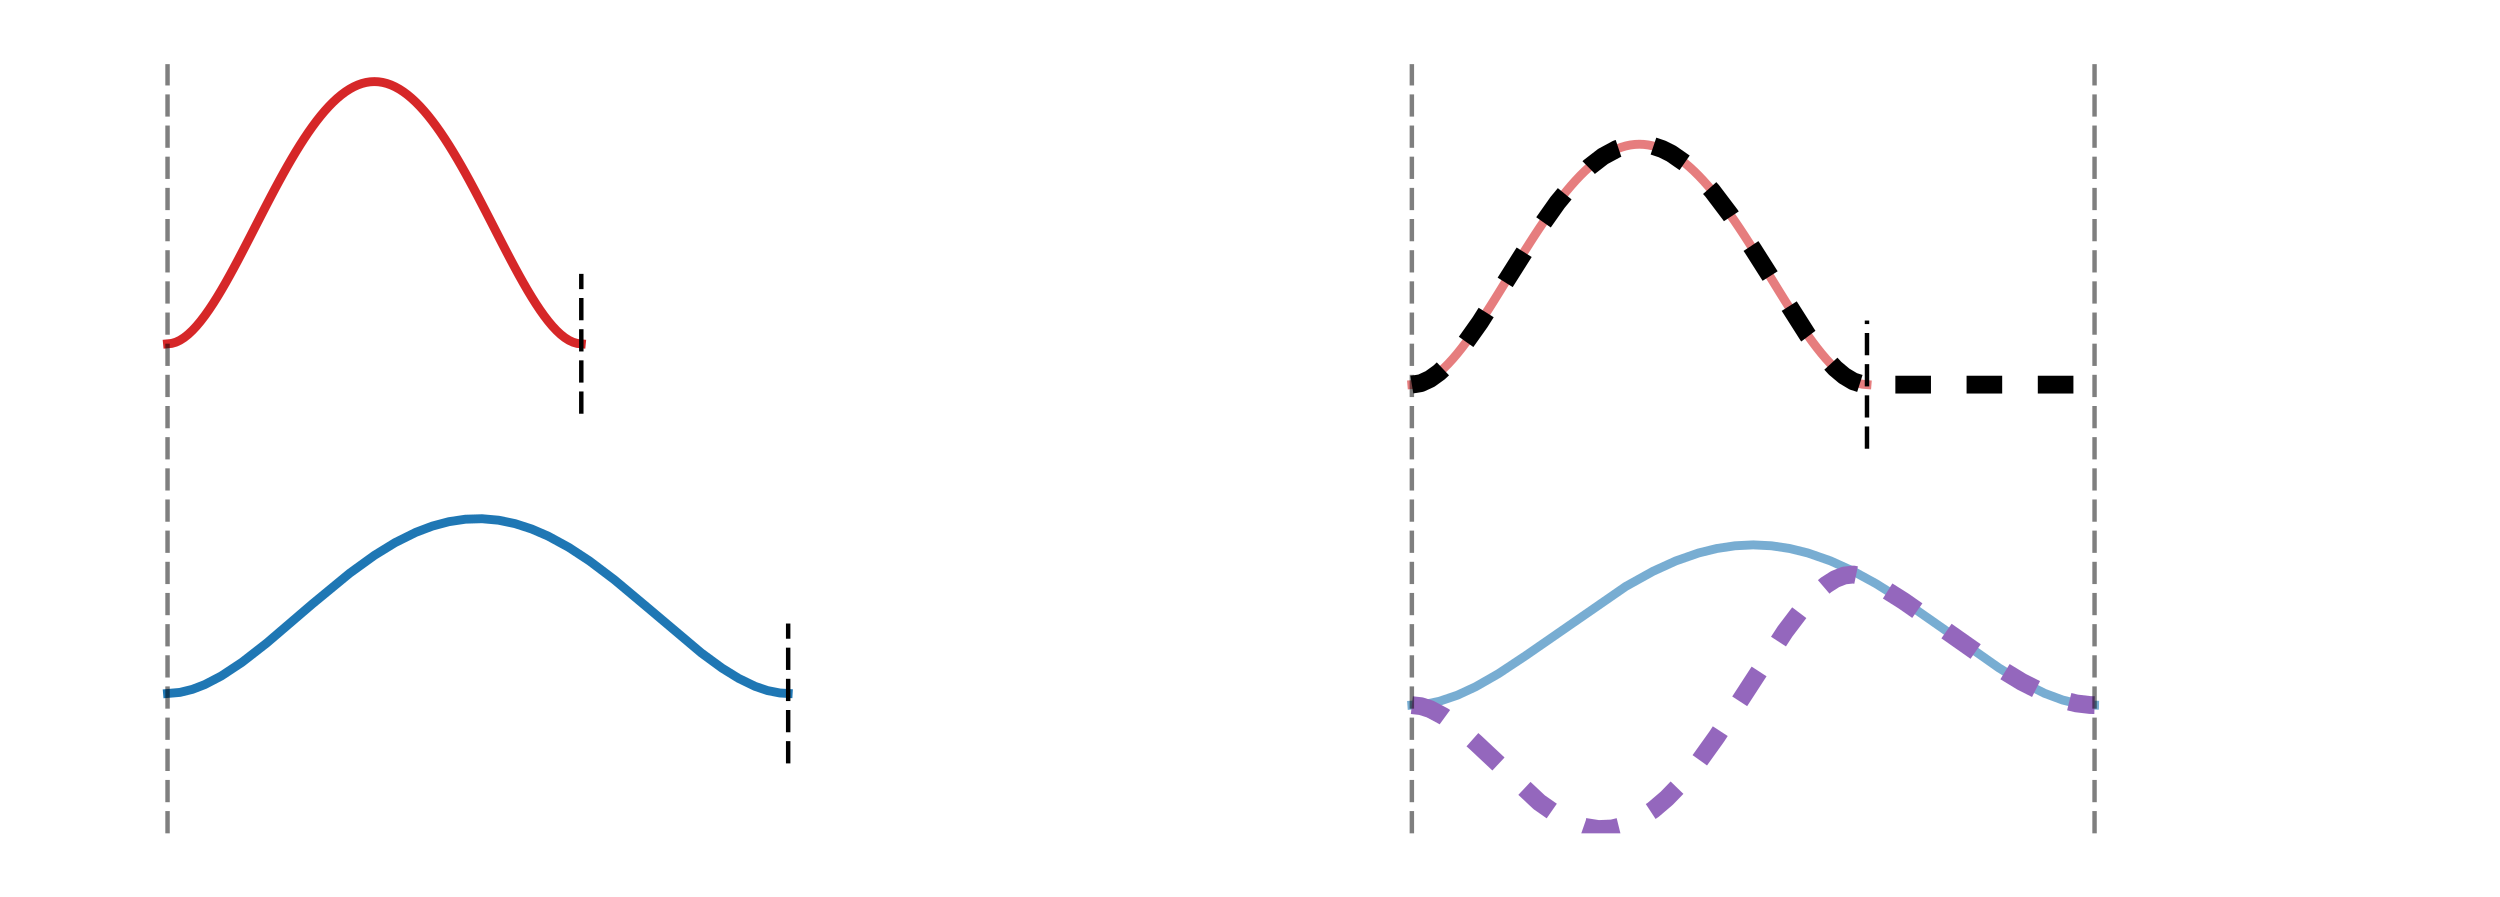 <?xml version="1.0" encoding="utf-8" standalone="no"?>
<!DOCTYPE svg PUBLIC "-//W3C//DTD SVG 1.1//EN"
  "http://www.w3.org/Graphics/SVG/1.1/DTD/svg11.dtd">
<svg xmlns:xlink="http://www.w3.org/1999/xlink" width="280.8pt" height="100.8pt" viewBox="0 0 280.8 100.8" xmlns="http://www.w3.org/2000/svg" version="1.1">
 <defs>
  <style type="text/css">*{stroke-linejoin: round; stroke-linecap: butt}</style>
 </defs>
 <g id="figure_1">
  <g id="patch_1">
   <path d="M 0 100.8 
L 280.8 100.8 
L 280.8 0 
L 0 0 
z
" style="fill: #ffffff"/>
  </g>
  <g id="axes_1">
   <g id="line2d_1">
    <path d="M 18.818 38.618 
L 19.283 38.572 
L 19.748 38.437 
L 20.212 38.219 
L 20.677 37.923 
L 21.142 37.555 
L 21.607 37.119 
L 22.071 36.621 
L 22.536 36.065 
L 23.001 35.457 
L 23.465 34.801 
L 23.93 34.101 
L 24.395 33.363 
L 24.86 32.59 
L 25.324 31.787 
L 25.789 30.957 
L 26.254 30.105 
L 26.719 29.236 
L 27.183 28.351 
L 27.648 27.456 
L 28.113 26.554 
L 28.577 25.647 
L 29.042 24.741 
L 29.507 23.837 
L 29.972 22.939 
L 30.436 22.05 
L 30.901 21.173 
L 31.366 20.31 
L 31.831 19.464 
L 32.295 18.639 
L 32.76 17.835 
L 33.225 17.056 
L 33.689 16.304 
L 34.154 15.58 
L 34.619 14.887 
L 35.084 14.227 
L 35.548 13.601 
L 36.013 13.011 
L 36.478 12.459 
L 36.943 11.946 
L 37.407 11.473 
L 37.872 11.041 
L 38.337 10.652 
L 38.801 10.307 
L 39.266 10.006 
L 39.731 9.75 
L 40.196 9.539 
L 40.66 9.375 
L 41.125 9.258 
L 41.59 9.187 
L 42.055 9.164 
L 42.519 9.187 
L 42.984 9.258 
L 43.449 9.375 
L 43.913 9.539 
L 44.378 9.75 
L 44.843 10.006 
L 45.308 10.307 
L 45.772 10.652 
L 46.237 11.041 
L 46.702 11.473 
L 47.167 11.946 
L 47.631 12.459 
L 48.096 13.011 
L 48.561 13.601 
L 49.025 14.227 
L 49.49 14.887 
L 49.955 15.58 
L 50.42 16.304 
L 50.884 17.056 
L 51.349 17.835 
L 51.814 18.639 
L 52.279 19.464 
L 52.743 20.31 
L 53.208 21.173 
L 53.673 22.05 
L 54.137 22.939 
L 54.602 23.837 
L 55.067 24.741 
L 55.532 25.647 
L 55.996 26.554 
L 56.461 27.456 
L 56.926 28.351 
L 57.391 29.236 
L 57.855 30.105 
L 58.32 30.957 
L 58.785 31.787 
L 59.249 32.59 
L 59.714 33.363 
L 60.179 34.101 
L 60.644 34.801 
L 61.108 35.457 
L 61.573 36.065 
L 62.038 36.621 
L 62.503 37.119 
L 62.967 37.555 
L 63.432 37.923 
L 63.897 38.219 
L 64.361 38.437 
L 64.826 38.572 
L 65.291 38.618 
" clip-path="url(#p45d5246a8b)" style="fill: none; stroke: #d62728; stroke-linecap: square"/>
   </g>
   <g id="line2d_2">
    <path d="M 18.818 77.891 
L 20.212 77.77 
L 21.607 77.428 
L 23.001 76.892 
L 24.86 75.922 
L 27.183 74.387 
L 29.972 72.216 
L 35.084 67.837 
L 39.266 64.391 
L 42.055 62.376 
L 44.378 60.948 
L 46.702 59.794 
L 48.561 59.09 
L 50.42 58.595 
L 52.279 58.317 
L 54.137 58.262 
L 55.996 58.429 
L 57.855 58.816 
L 59.714 59.417 
L 61.573 60.22 
L 63.897 61.488 
L 66.22 63.014 
L 69.009 65.122 
L 72.727 68.237 
L 78.768 73.336 
L 81.092 75.038 
L 82.951 76.189 
L 84.809 77.09 
L 86.204 77.565 
L 87.598 77.837 
L 88.527 77.891 
L 88.527 77.891 
" clip-path="url(#p45d5246a8b)" style="fill: none; stroke: #1f77b4; stroke-linecap: square"/>
   </g>
   <g id="line2d_3">
    <path d="M 18.818 93.6 
L 18.818 7.2 
" clip-path="url(#p45d5246a8b)" style="fill: none; stroke-dasharray: 2.5,1; stroke-dashoffset: 0; stroke: #000000; stroke-opacity: 0.5; stroke-width: 0.5"/>
   </g>
   <g id="line2d_4">
    <path d="M 65.291 46.473 
L 65.291 30.764 
" clip-path="url(#p45d5246a8b)" style="fill: none; stroke-dasharray: 2.5,1; stroke-dashoffset: 0; stroke: #000000; stroke-width: 0.5"/>
   </g>
   <g id="line2d_5">
    <path d="M 88.527 85.745 
L 88.527 70.036 
" clip-path="url(#p45d5246a8b)" style="fill: none; stroke-dasharray: 2.5,1; stroke-dashoffset: 0; stroke: #000000; stroke-width: 0.5"/>
   </g>
  </g>
  <g id="axes_2">
   <g id="line2d_6">
    <path d="M 158.58 43.2 
L 159.091 43.158 
L 159.602 43.034 
L 160.114 42.834 
L 160.625 42.563 
L 161.136 42.225 
L 161.647 41.826 
L 162.158 41.369 
L 162.67 40.86 
L 163.181 40.302 
L 163.692 39.701 
L 164.203 39.06 
L 164.714 38.383 
L 165.226 37.674 
L 165.737 36.938 
L 166.248 36.177 
L 166.759 35.397 
L 167.27 34.599 
L 167.782 33.789 
L 168.293 32.968 
L 168.804 32.141 
L 169.315 31.31 
L 169.826 30.479 
L 170.338 29.651 
L 170.849 28.827 
L 171.36 28.012 
L 171.871 27.208 
L 172.382 26.417 
L 172.894 25.642 
L 173.405 24.885 
L 173.916 24.149 
L 174.427 23.435 
L 174.938 22.745 
L 175.45 22.082 
L 175.961 21.446 
L 176.472 20.841 
L 176.983 20.268 
L 177.494 19.727 
L 178.006 19.221 
L 178.517 18.75 
L 179.028 18.317 
L 179.539 17.921 
L 180.05 17.565 
L 180.562 17.248 
L 181.073 16.972 
L 181.584 16.737 
L 182.095 16.544 
L 182.606 16.394 
L 183.118 16.286 
L 183.629 16.222 
L 184.14 16.2 
L 184.651 16.222 
L 185.162 16.286 
L 185.674 16.394 
L 186.185 16.544 
L 186.696 16.737 
L 187.207 16.972 
L 187.718 17.248 
L 188.23 17.565 
L 188.741 17.921 
L 189.252 18.317 
L 189.763 18.75 
L 190.274 19.221 
L 190.786 19.727 
L 191.297 20.268 
L 191.808 20.841 
L 192.319 21.446 
L 192.83 22.082 
L 193.342 22.745 
L 193.853 23.435 
L 194.364 24.149 
L 194.875 24.885 
L 195.386 25.642 
L 195.898 26.417 
L 196.409 27.208 
L 196.92 28.012 
L 197.431 28.827 
L 197.942 29.651 
L 198.454 30.479 
L 198.965 31.31 
L 199.476 32.141 
L 199.987 32.968 
L 200.498 33.789 
L 201.01 34.599 
L 201.521 35.397 
L 202.032 36.177 
L 202.543 36.938 
L 203.054 37.674 
L 203.566 38.383 
L 204.077 39.06 
L 204.588 39.701 
L 205.099 40.302 
L 205.61 40.86 
L 206.122 41.369 
L 206.633 41.826 
L 207.144 42.225 
L 207.655 42.563 
L 208.166 42.834 
L 208.678 43.034 
L 209.189 43.158 
L 209.7 43.2 
" clip-path="url(#p7c500adfad)" style="fill: none; stroke: #d62728; stroke-opacity: 0.6; stroke-linecap: square"/>
   </g>
   <g id="line2d_7">
    <path d="M 158.58 43.2 
L 159.602 43.034 
L 160.625 42.563 
L 161.647 41.826 
L 162.67 40.86 
L 164.203 39.06 
L 166.248 36.177 
L 169.315 31.31 
L 172.894 25.642 
L 174.938 22.745 
L 176.983 20.268 
L 178.517 18.75 
L 180.05 17.565 
L 181.584 16.737 
L 182.606 16.394 
L 183.629 16.222 
L 184.651 16.222 
L 185.674 16.394 
L 186.696 16.737 
L 187.718 17.248 
L 189.252 18.317 
L 190.786 19.727 
L 192.319 21.446 
L 194.364 24.149 
L 196.92 28.012 
L 203.054 37.674 
L 204.588 39.701 
L 206.122 41.369 
L 207.144 42.225 
L 208.166 42.834 
L 209.189 43.158 
L 210.722 43.2 
L 235.26 43.2 
L 235.26 43.2 
" clip-path="url(#p7c500adfad)" style="fill: none; stroke-dasharray: 4,4; stroke-dashoffset: 0; stroke: #000000; stroke-width: 2"/>
   </g>
   <g id="line2d_8">
    <path d="M 158.58 79.2 
L 160.114 79.089 
L 161.647 78.775 
L 163.692 78.085 
L 165.737 77.138 
L 168.293 75.676 
L 171.36 73.644 
L 182.606 65.868 
L 185.674 64.164 
L 188.23 63.002 
L 190.786 62.11 
L 192.83 61.607 
L 194.875 61.302 
L 196.92 61.2 
L 198.965 61.302 
L 201.01 61.607 
L 203.054 62.11 
L 205.61 63.002 
L 208.166 64.164 
L 210.722 65.563 
L 213.79 67.495 
L 217.879 70.351 
L 224.525 75.025 
L 227.081 76.585 
L 229.637 77.87 
L 231.682 78.63 
L 233.215 79.006 
L 234.749 79.187 
L 235.26 79.2 
L 235.26 79.2 
" clip-path="url(#p7c500adfad)" style="fill: none; stroke: #1f77b4; stroke-opacity: 0.6; stroke-linecap: square"/>
   </g>
   <g id="line2d_9">
    <path d="M 158.58 79.2 
L 159.602 79.316 
L 160.625 79.643 
L 162.158 80.461 
L 163.692 81.584 
L 165.737 83.4 
L 172.894 90.119 
L 174.938 91.544 
L 176.472 92.342 
L 178.006 92.875 
L 179.539 93.117 
L 181.073 93.053 
L 182.606 92.674 
L 184.14 91.978 
L 185.674 90.97 
L 187.207 89.664 
L 188.741 88.08 
L 190.786 85.583 
L 192.83 82.726 
L 195.898 78.008 
L 200.498 70.924 
L 202.543 68.228 
L 204.077 66.573 
L 205.099 65.699 
L 206.122 65.045 
L 207.144 64.644 
L 208.166 64.53 
L 209.189 64.74 
L 210.722 65.563 
L 213.79 67.495 
L 217.879 70.351 
L 224.525 75.025 
L 227.081 76.585 
L 229.637 77.87 
L 231.682 78.63 
L 233.215 79.006 
L 234.749 79.187 
L 235.26 79.2 
L 235.26 79.2 
" clip-path="url(#p7c500adfad)" style="fill: none; stroke-dasharray: 4,4; stroke-dashoffset: 0; stroke: #9467bd; stroke-width: 2"/>
   </g>
   <g id="line2d_10">
    <path d="M 158.58 93.6 
L 158.58 7.2 
" clip-path="url(#p7c500adfad)" style="fill: none; stroke-dasharray: 2.5,1; stroke-dashoffset: 0; stroke: #000000; stroke-opacity: 0.5; stroke-width: 0.5"/>
   </g>
   <g id="line2d_11">
    <path d="M 209.7 50.4 
L 209.7 36 
" clip-path="url(#p7c500adfad)" style="fill: none; stroke-dasharray: 2.5,1; stroke-dashoffset: 0; stroke: #000000; stroke-width: 0.5"/>
   </g>
   <g id="line2d_12">
    <path d="M 235.26 93.6 
L 235.26 7.2 
" clip-path="url(#p7c500adfad)" style="fill: none; stroke-dasharray: 2.5,1; stroke-dashoffset: 0; stroke: #000000; stroke-opacity: 0.5; stroke-width: 0.5"/>
   </g>
  </g>
 </g>
 <defs>
  <clipPath id="p45d5246a8b">
   <rect x="7.2" y="7.2" width="127.8" height="86.4"/>
  </clipPath>
  <clipPath id="p7c500adfad">
   <rect x="145.8" y="7.2" width="127.8" height="86.4"/>
  </clipPath>
 </defs>
</svg>
